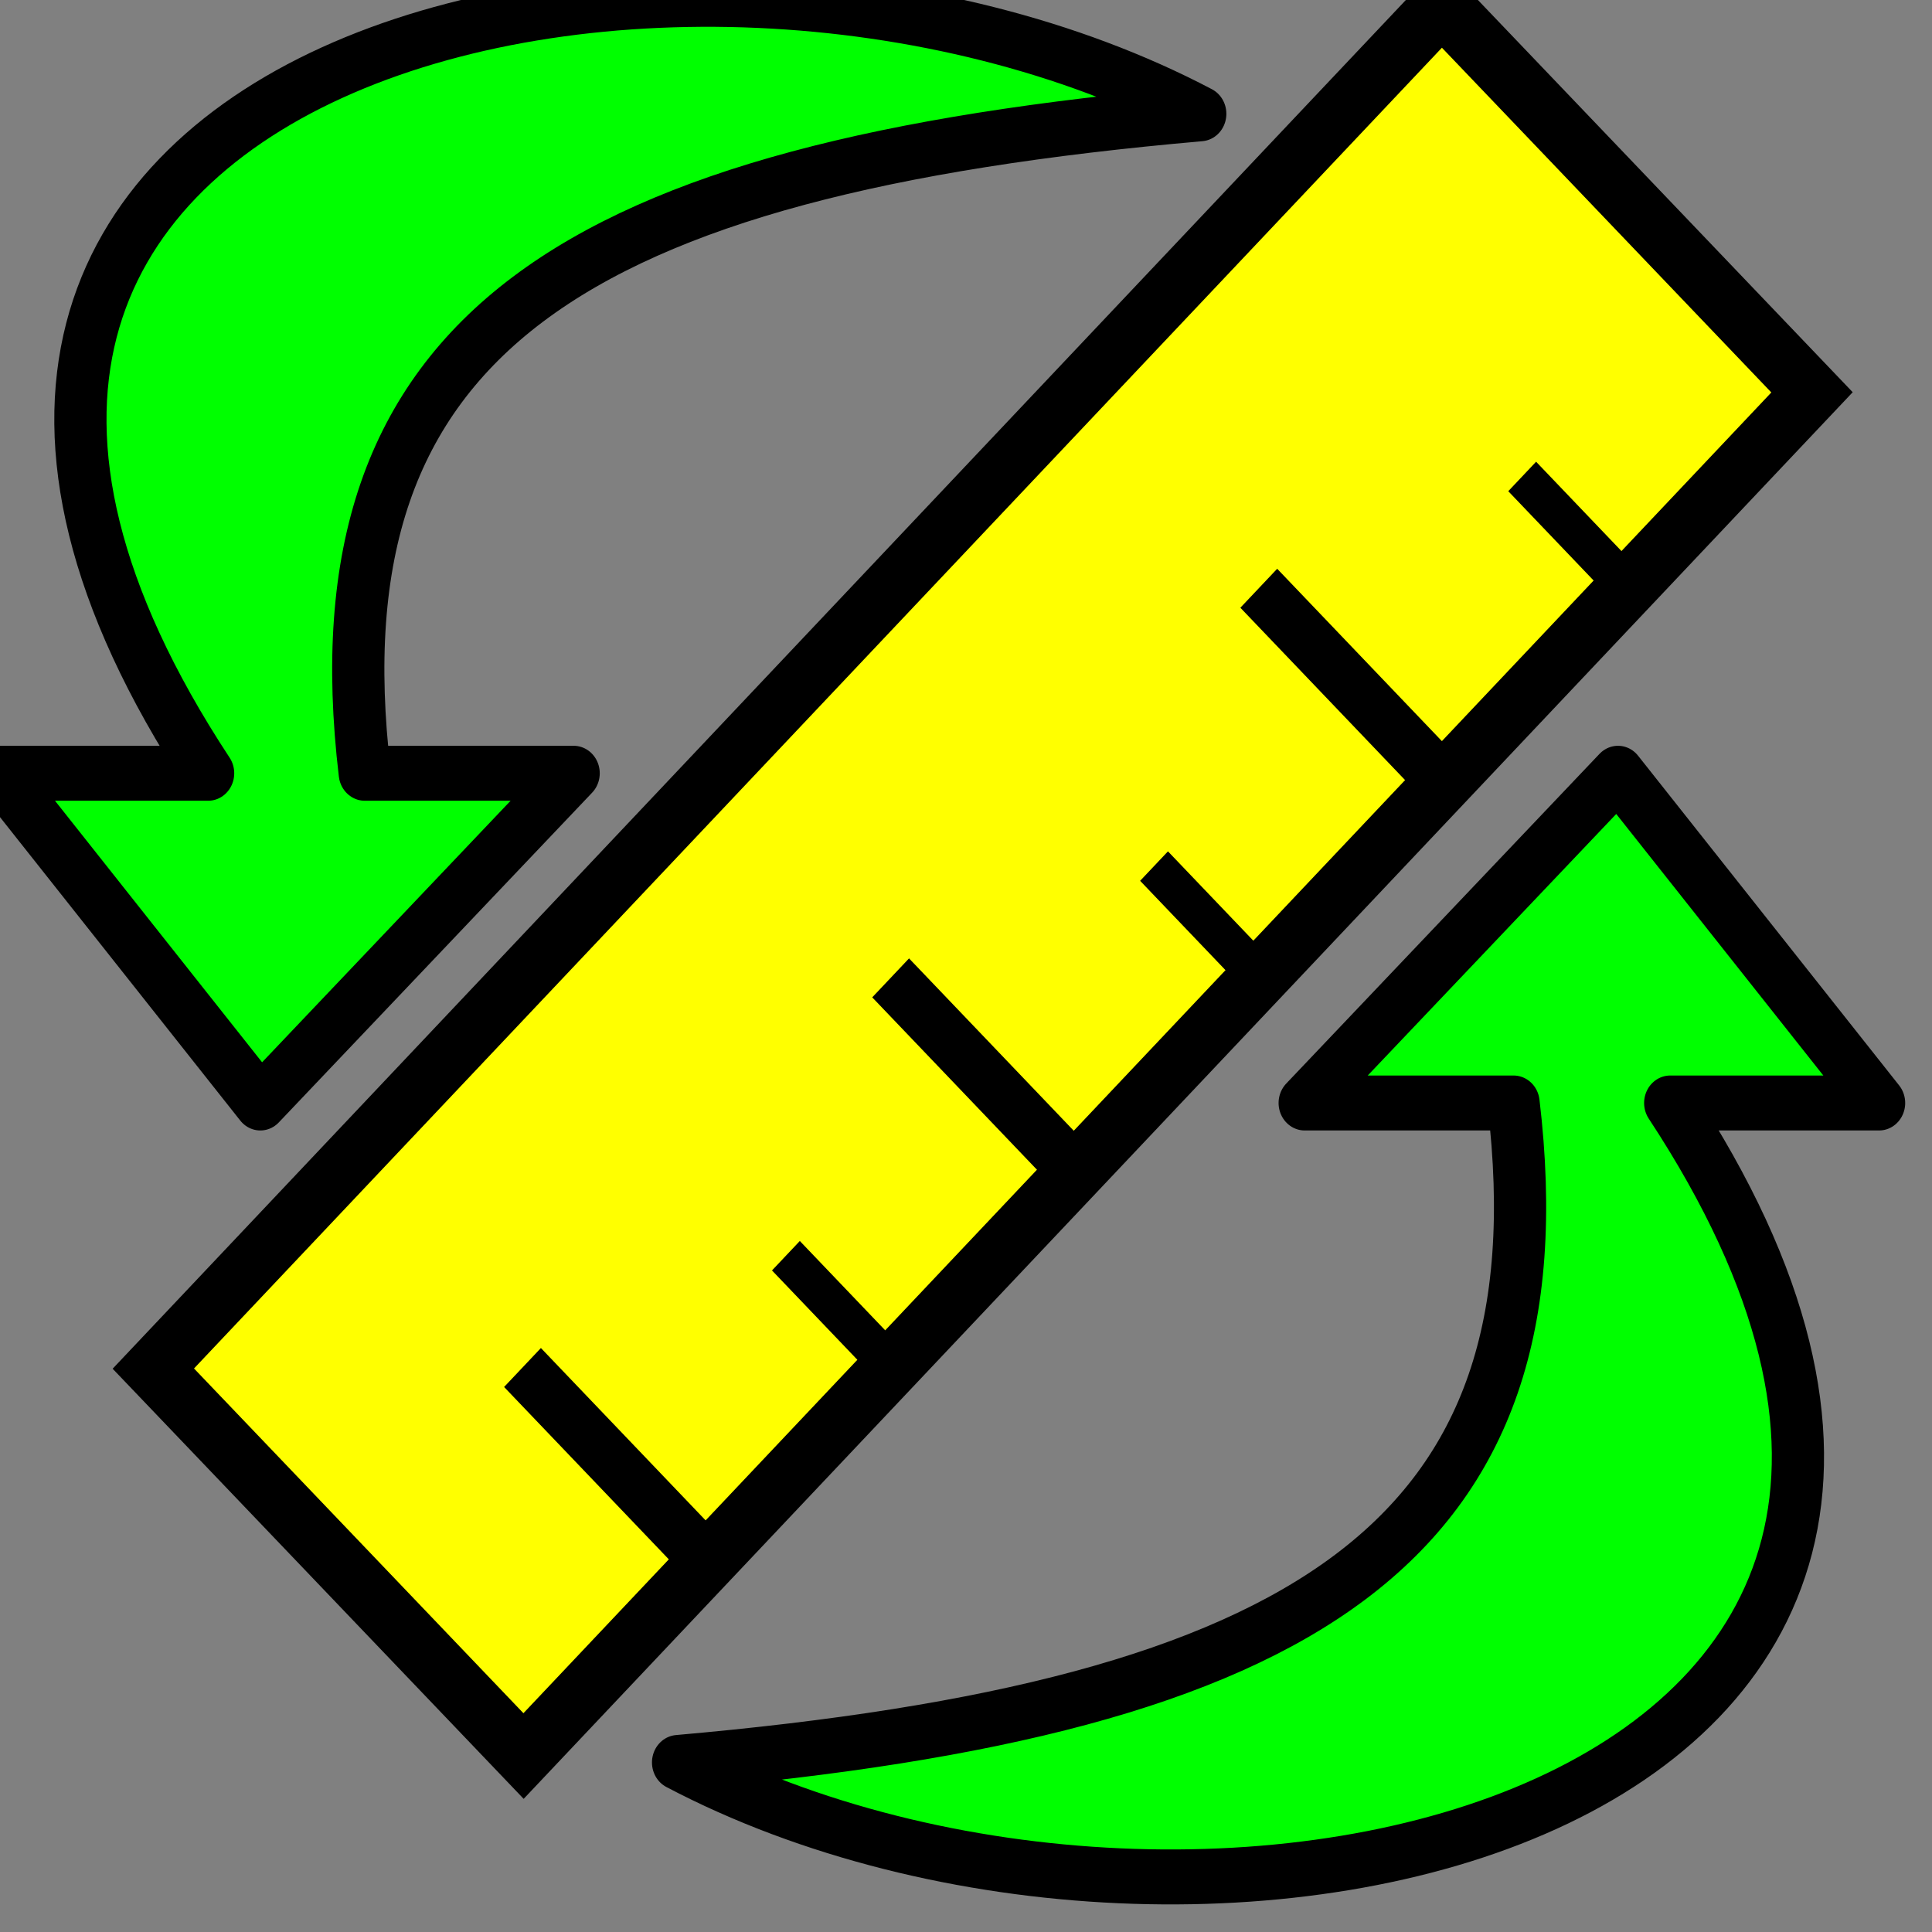 <?xml version="1.0" encoding="UTF-8" standalone="no"?>
<!-- Created with Inkscape (http://www.inkscape.org/) -->

<svg
   xmlns:osb="http://www.openswatchbook.org/uri/2009/osb"
   xmlns:dc="http://purl.org/dc/elements/1.1/"
   xmlns:cc="http://creativecommons.org/ns#"
   xmlns:rdf="http://www.w3.org/1999/02/22-rdf-syntax-ns#"
   xmlns:svg="http://www.w3.org/2000/svg"
   xmlns="http://www.w3.org/2000/svg"
   xmlns:sodipodi="http://sodipodi.sourceforge.net/DTD/sodipodi-0.dtd"
   xmlns:inkscape="http://www.inkscape.org/namespaces/inkscape"
   width="36"
   height="36"
   id="svg2"
   version="1.1"
   inkscape:version="0.48.3.1 r9886"
   sodipodi:docname="icon.svg">
  <rect width="100%" height="100%" fill="#808080" stroke="none"/>
  <defs
     id="defs4">
    <linearGradient
       id="linearGradient3755"
       osb:paint="solid">
      <stop
         style="stop-color:#000000;stop-opacity:1;"
         offset="0"
         id="stop3757" />
    </linearGradient>
  </defs>
  <sodipodi:namedview
     id="base"
     pagecolor="#ffffff"
     bordercolor="#666666"
     borderopacity="1.0"
     inkscape:pageopacity="0.0"
     inkscape:pageshadow="2"
     inkscape:zoom="11.2"
     inkscape:cx="15.215407"
     inkscape:cy="4.5956124"
     inkscape:document-units="px"
     inkscape:current-layer="layer1"
     showgrid="true"
     inkscape:snap-grids="true"
     showguides="true"
     inkscape:guide-bbox="true"
     objecttolerance="10000"
     guidetolerance="10000"
     inkscape:window-width="1861"
     inkscape:window-height="1056"
     inkscape:window-x="59"
     inkscape:window-y="24"
     inkscape:window-maximized="1"
     inkscape:snap-midpoints="false">
    <inkscape:grid
       type="xygrid"
       id="grid3761"
       empspacing="5"
       visible="true"
       enabled="true"
       snapvisiblegridlinesonly="true" />
  </sodipodi:namedview>
  <g
     inkscape:label="Layer 1"
     inkscape:groupmode="layer"
     id="layer1"
     transform="translate(0,-1016.362)">
    <g
       id="g3950"
       transform="matrix(0.973,0,0,1.024,-0.014,-25.344)">
      <path
         style="fill:#00ff00;stroke:#000000;stroke-width:1px;stroke-linecap:butt;stroke-linejoin:round;stroke-opacity:1"
         d="m 23,1019.362 c -10,-5 -28,-1 -19,12 l -4,0 5,6 6,-6 -4,0 c -1,-8 4,-11 16,-12 z"
         id="path3891"
         inkscape:connector-curvature="0"
         sodipodi:nodetypes="ccccccc" />
      <path
         style="fill:#00ff00;stroke:#000000;stroke-width:1px;stroke-linecap:butt;stroke-linejoin:round;stroke-opacity:1"
         d="m 13,1049.362 c 10,5 28,1 19,-12 l 4,0 -5,-6 -6,6 4,0 c 1,8 -4,11 -16,12 z"
         id="path3891-9"
         inkscape:connector-curvature="0"
         sodipodi:nodetypes="ccccccc" />
      <g
         transform="matrix(0.705,-0.709,0.709,0.705,-736.084,307.33)"
         id="g3876-5">
        <rect
           style="fill:#ffff00;fill-rule:evenodd;stroke:#000000;stroke-width:1.102;stroke-linecap:butt;stroke-linejoin:miter;stroke-miterlimit:4;stroke-opacity:1;stroke-dasharray:none"
           id="rect2985-1"
           width="35"
           height="10"
           x="0"
           y="1042.362" />
        <path
           style="fill:none;stroke:#000000;stroke-width:1;stroke-linecap:butt;stroke-linejoin:miter;stroke-miterlimit:4;stroke-opacity:1;stroke-dasharray:none"
           d="m 5,1047.362 0,5"
           id="path3765-6"
           inkscape:connector-curvature="0" />
        <path
           style="fill:none;stroke:#000000;stroke-width:1;stroke-linecap:butt;stroke-linejoin:miter;stroke-miterlimit:4;stroke-opacity:1;stroke-dasharray:none"
           d="m 15,1047.362 0,5"
           id="path3765-4-4"
           inkscape:connector-curvature="0" />
        <path
           style="fill:none;stroke:#000000;stroke-width:1;stroke-linecap:butt;stroke-linejoin:miter;stroke-miterlimit:4;stroke-opacity:1;stroke-dasharray:none"
           d="m 25,1047.362 0,5"
           id="path3765-4-2-2"
           inkscape:connector-curvature="0" />
        <path
           style="fill:none;stroke:#000000;stroke-width:0.756;stroke-linecap:butt;stroke-linejoin:miter;stroke-miterlimit:4;stroke-opacity:1;stroke-dasharray:none"
           d="m 10,1049.505 0,2.857"
           id="path3765-0-6"
           inkscape:connector-curvature="0" />
        <path
           style="fill:none;stroke:#000000;stroke-width:0.756;stroke-linecap:butt;stroke-linejoin:miter;stroke-miterlimit:4;stroke-opacity:1;stroke-dasharray:none"
           d="m 20,1049.505 0,2.857"
           id="path3765-0-0-36"
           inkscape:connector-curvature="0" />
        <path
           style="fill:none;stroke:#000000;stroke-width:0.756;stroke-linecap:butt;stroke-linejoin:miter;stroke-miterlimit:4;stroke-opacity:1;stroke-dasharray:none"
           d="m 30,1049.505 0,2.857"
           id="path3765-0-0-3-5"
           inkscape:connector-curvature="0" />
      </g>
    </g>
  </g>
</svg>
